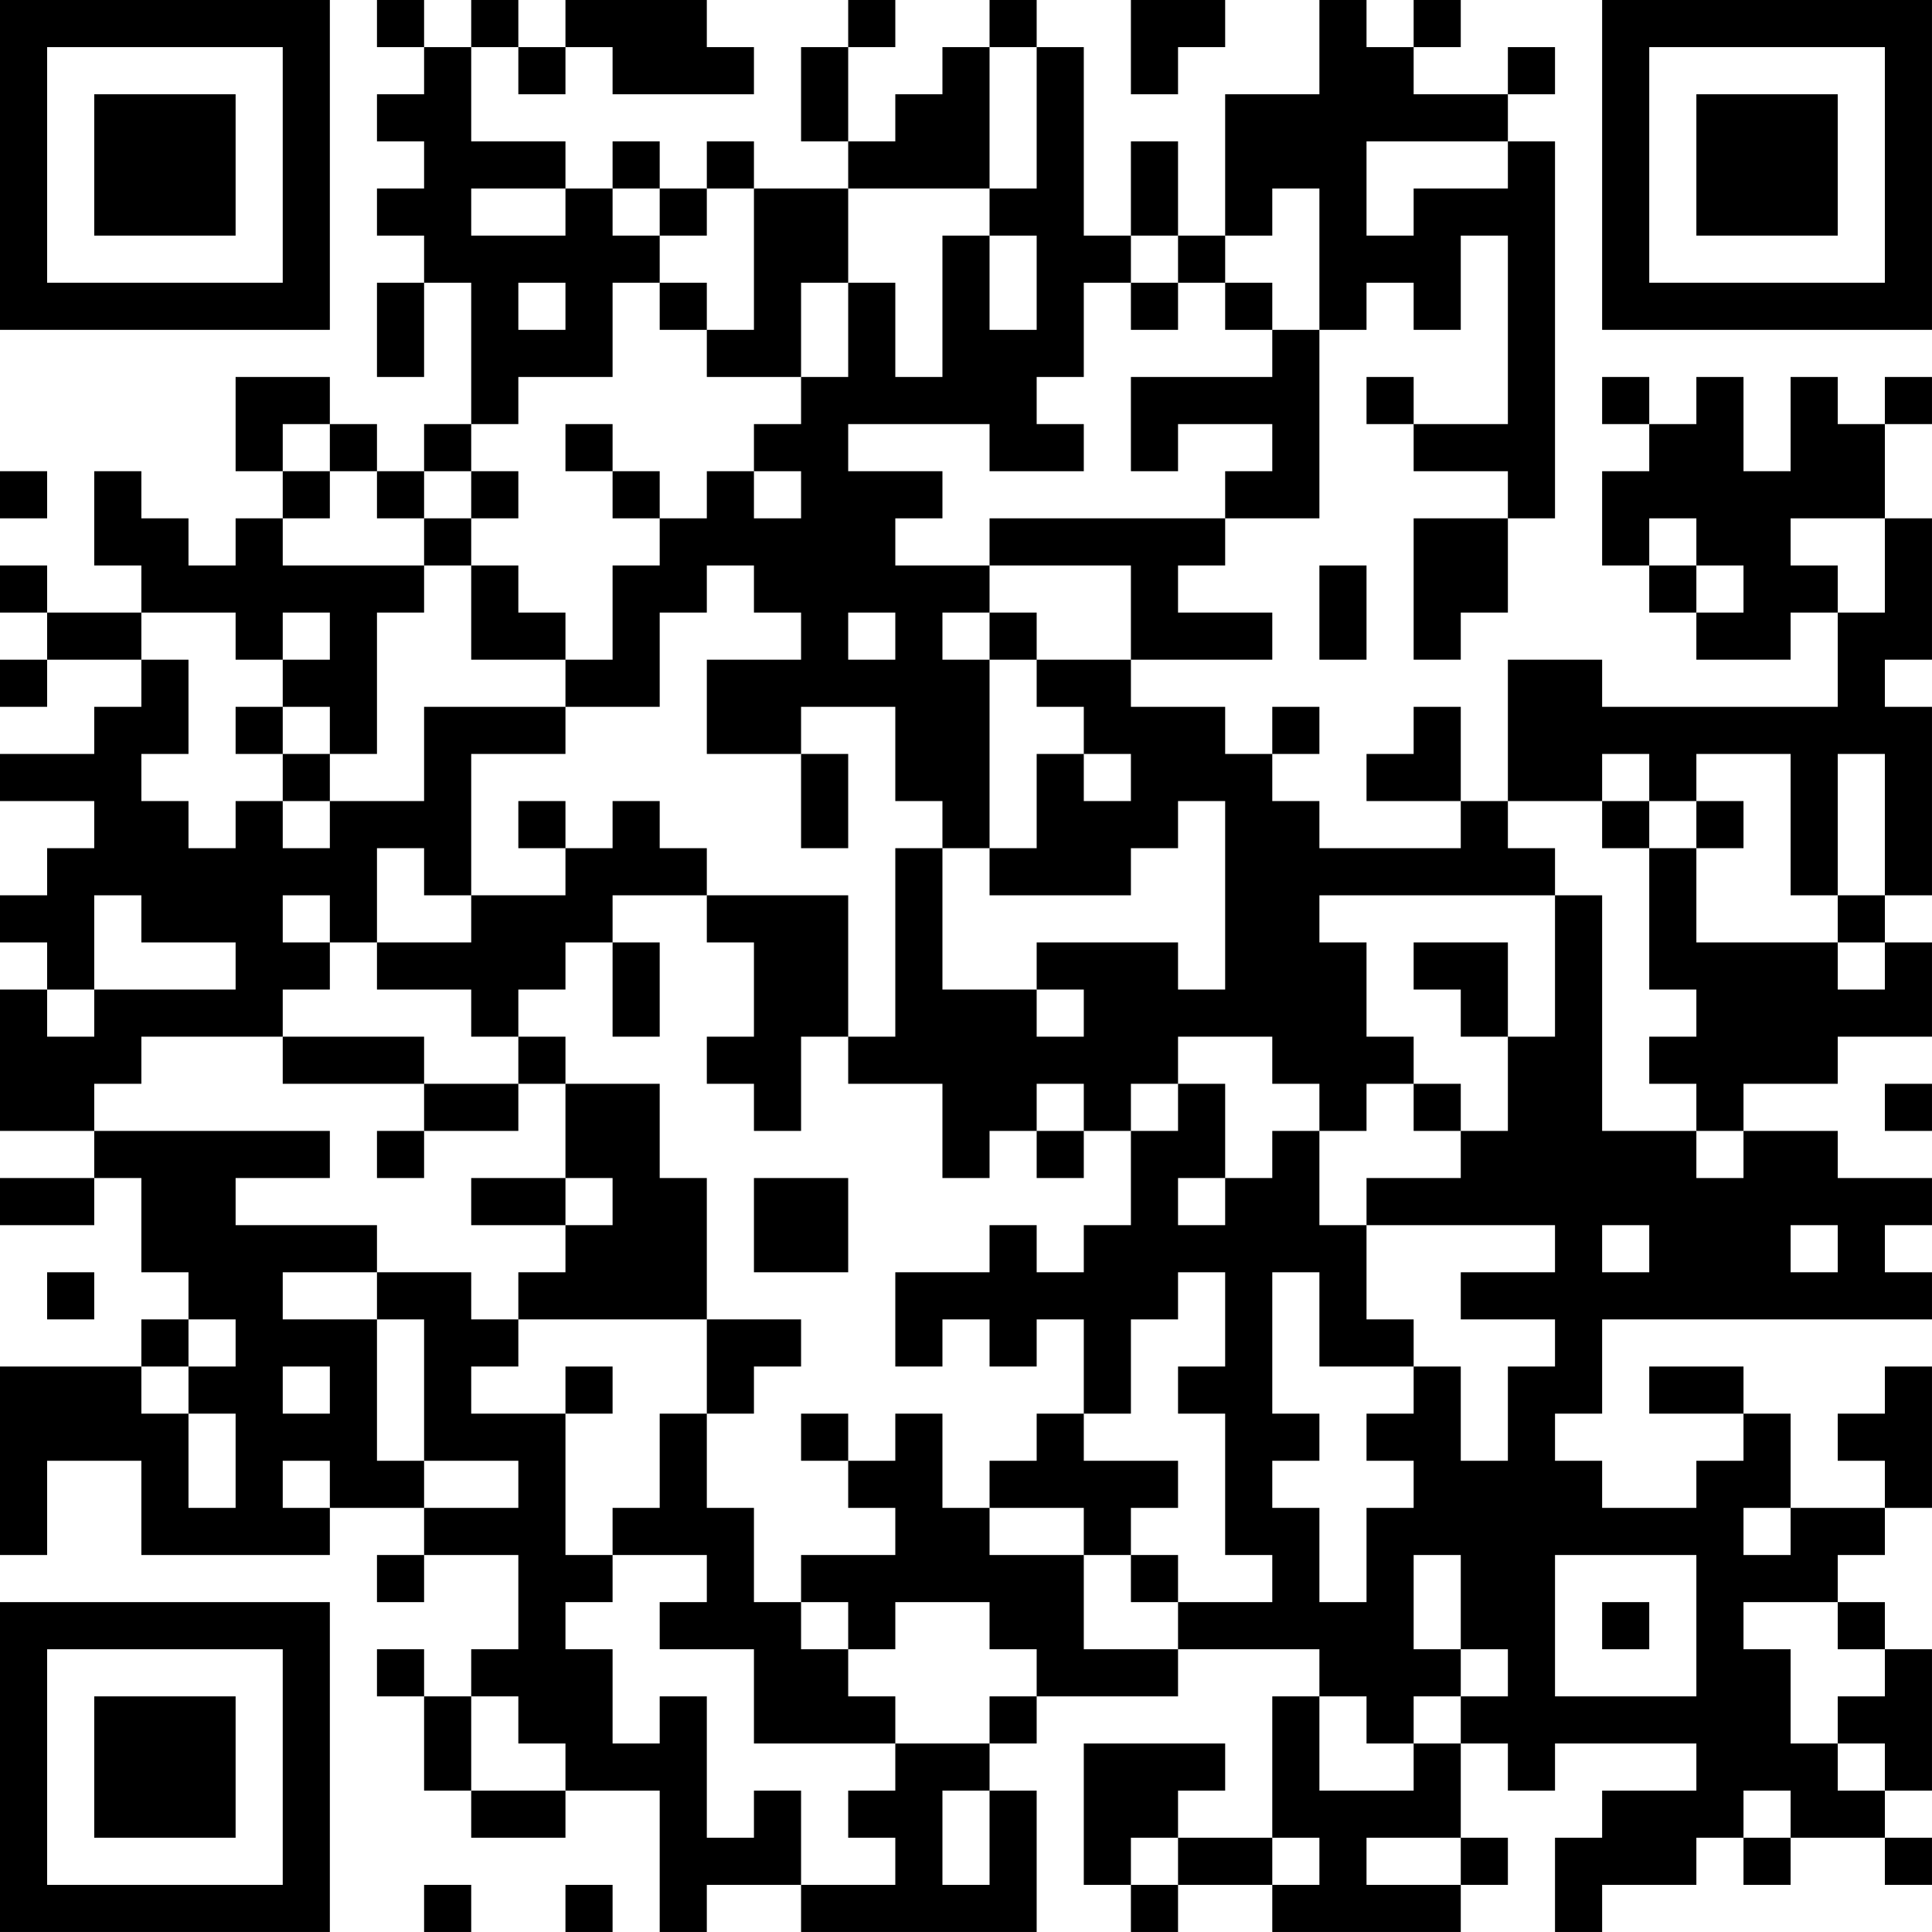 <?xml version="1.0" encoding="UTF-8"?>
<svg xmlns="http://www.w3.org/2000/svg" version="1.1" width="200" height="200" viewBox="0 0 200 200"><rect x="0" y="0" width="200" height="200" fill="#ffffff"/><g transform="scale(4.878)"><g transform="translate(0,0)"><path fill-rule="evenodd" d="M8 0L8 1L9 1L9 2L8 2L8 3L9 3L9 4L8 4L8 5L9 5L9 6L8 6L8 8L9 8L9 6L10 6L10 9L9 9L9 10L8 10L8 9L7 9L7 8L5 8L5 10L6 10L6 11L5 11L5 12L4 12L4 11L3 11L3 10L2 10L2 12L3 12L3 13L1 13L1 12L0 12L0 13L1 13L1 14L0 14L0 15L1 15L1 14L3 14L3 15L2 15L2 16L0 16L0 17L2 17L2 18L1 18L1 19L0 19L0 20L1 20L1 21L0 21L0 24L2 24L2 25L0 25L0 26L2 26L2 25L3 25L3 27L4 27L4 28L3 28L3 29L0 29L0 33L1 33L1 31L3 31L3 33L7 33L7 32L9 32L9 33L8 33L8 34L9 34L9 33L11 33L11 35L10 35L10 36L9 36L9 35L8 35L8 36L9 36L9 38L10 38L10 39L12 39L12 38L14 38L14 41L15 41L15 40L17 40L17 41L22 41L22 38L21 38L21 37L22 37L22 36L25 36L25 35L28 35L28 36L27 36L27 39L25 39L25 38L26 38L26 37L23 37L23 40L24 40L24 41L25 41L25 40L27 40L27 41L31 41L31 40L32 40L32 39L31 39L31 37L32 37L32 38L33 38L33 37L36 37L36 38L34 38L34 39L33 39L33 41L34 41L34 40L36 40L36 39L37 39L37 40L38 40L38 39L40 39L40 40L41 40L41 39L40 39L40 38L41 38L41 35L40 35L40 34L39 34L39 33L40 33L40 32L41 32L41 29L40 29L40 30L39 30L39 31L40 31L40 32L38 32L38 30L37 30L37 29L35 29L35 30L37 30L37 31L36 31L36 32L34 32L34 31L33 31L33 30L34 30L34 28L41 28L41 27L40 27L40 26L41 26L41 25L39 25L39 24L37 24L37 23L39 23L39 22L41 22L41 20L40 20L40 19L41 19L41 15L40 15L40 14L41 14L41 11L40 11L40 9L41 9L41 8L40 8L40 9L39 9L39 8L38 8L38 10L37 10L37 8L36 8L36 9L35 9L35 8L34 8L34 9L35 9L35 10L34 10L34 12L35 12L35 13L36 13L36 14L38 14L38 13L39 13L39 15L34 15L34 14L32 14L32 17L31 17L31 15L30 15L30 16L29 16L29 17L31 17L31 18L28 18L28 17L27 17L27 16L28 16L28 15L27 15L27 16L26 16L26 15L24 15L24 14L27 14L27 13L25 13L25 12L26 12L26 11L28 11L28 7L29 7L29 6L30 6L30 7L31 7L31 5L32 5L32 9L30 9L30 8L29 8L29 9L30 9L30 10L32 10L32 11L30 11L30 14L31 14L31 13L32 13L32 11L33 11L33 3L32 3L32 2L33 2L33 1L32 1L32 2L30 2L30 1L31 1L31 0L30 0L30 1L29 1L29 0L28 0L28 2L26 2L26 5L25 5L25 3L24 3L24 5L23 5L23 1L22 1L22 0L21 0L21 1L20 1L20 2L19 2L19 3L18 3L18 1L19 1L19 0L18 0L18 1L17 1L17 3L18 3L18 4L16 4L16 3L15 3L15 4L14 4L14 3L13 3L13 4L12 4L12 3L10 3L10 1L11 1L11 2L12 2L12 1L13 1L13 2L16 2L16 1L15 1L15 0L12 0L12 1L11 1L11 0L10 0L10 1L9 1L9 0ZM24 0L24 2L25 2L25 1L26 1L26 0ZM21 1L21 4L18 4L18 6L17 6L17 8L15 8L15 7L16 7L16 4L15 4L15 5L14 5L14 4L13 4L13 5L14 5L14 6L13 6L13 8L11 8L11 9L10 9L10 10L9 10L9 11L8 11L8 10L7 10L7 9L6 9L6 10L7 10L7 11L6 11L6 12L9 12L9 13L8 13L8 16L7 16L7 15L6 15L6 14L7 14L7 13L6 13L6 14L5 14L5 13L3 13L3 14L4 14L4 16L3 16L3 17L4 17L4 18L5 18L5 17L6 17L6 18L7 18L7 17L9 17L9 15L12 15L12 16L10 16L10 19L9 19L9 18L8 18L8 20L7 20L7 19L6 19L6 20L7 20L7 21L6 21L6 22L3 22L3 23L2 23L2 24L7 24L7 25L5 25L5 26L8 26L8 27L6 27L6 28L8 28L8 31L9 31L9 32L11 32L11 31L9 31L9 28L8 28L8 27L10 27L10 28L11 28L11 29L10 29L10 30L12 30L12 33L13 33L13 34L12 34L12 35L13 35L13 37L14 37L14 36L15 36L15 39L16 39L16 38L17 38L17 40L19 40L19 39L18 39L18 38L19 38L19 37L21 37L21 36L22 36L22 35L21 35L21 34L19 34L19 35L18 35L18 34L17 34L17 33L19 33L19 32L18 32L18 31L19 31L19 30L20 30L20 32L21 32L21 33L23 33L23 35L25 35L25 34L27 34L27 33L26 33L26 30L25 30L25 29L26 29L26 27L25 27L25 28L24 28L24 30L23 30L23 28L22 28L22 29L21 29L21 28L20 28L20 29L19 29L19 27L21 27L21 26L22 26L22 27L23 27L23 26L24 26L24 24L25 24L25 23L26 23L26 25L25 25L25 26L26 26L26 25L27 25L27 24L28 24L28 26L29 26L29 28L30 28L30 29L28 29L28 27L27 27L27 30L28 30L28 31L27 31L27 32L28 32L28 34L29 34L29 32L30 32L30 31L29 31L29 30L30 30L30 29L31 29L31 31L32 31L32 29L33 29L33 28L31 28L31 27L33 27L33 26L29 26L29 25L31 25L31 24L32 24L32 22L33 22L33 19L34 19L34 24L36 24L36 25L37 25L37 24L36 24L36 23L35 23L35 22L36 22L36 21L35 21L35 18L36 18L36 20L39 20L39 21L40 21L40 20L39 20L39 19L40 19L40 16L39 16L39 19L38 19L38 16L36 16L36 17L35 17L35 16L34 16L34 17L32 17L32 18L33 18L33 19L28 19L28 20L29 20L29 22L30 22L30 23L29 23L29 24L28 24L28 23L27 23L27 22L25 22L25 23L24 23L24 24L23 24L23 23L22 23L22 24L21 24L21 25L20 25L20 23L18 23L18 22L19 22L19 18L20 18L20 21L22 21L22 22L23 22L23 21L22 21L22 20L25 20L25 21L26 21L26 17L25 17L25 18L24 18L24 19L21 19L21 18L22 18L22 16L23 16L23 17L24 17L24 16L23 16L23 15L22 15L22 14L24 14L24 12L21 12L21 11L26 11L26 10L27 10L27 9L25 9L25 10L24 10L24 8L27 8L27 7L28 7L28 4L27 4L27 5L26 5L26 6L25 6L25 5L24 5L24 6L23 6L23 8L22 8L22 9L23 9L23 10L21 10L21 9L18 9L18 10L20 10L20 11L19 11L19 12L21 12L21 13L20 13L20 14L21 14L21 18L20 18L20 17L19 17L19 15L17 15L17 16L15 16L15 14L17 14L17 13L16 13L16 12L15 12L15 13L14 13L14 15L12 15L12 14L13 14L13 12L14 12L14 11L15 11L15 10L16 10L16 11L17 11L17 10L16 10L16 9L17 9L17 8L18 8L18 6L19 6L19 8L20 8L20 5L21 5L21 7L22 7L22 5L21 5L21 4L22 4L22 1ZM29 3L29 5L30 5L30 4L32 4L32 3ZM10 4L10 5L12 5L12 4ZM11 6L11 7L12 7L12 6ZM14 6L14 7L15 7L15 6ZM24 6L24 7L25 7L25 6ZM26 6L26 7L27 7L27 6ZM12 9L12 10L13 10L13 11L14 11L14 10L13 10L13 9ZM0 10L0 11L1 11L1 10ZM10 10L10 11L9 11L9 12L10 12L10 14L12 14L12 13L11 13L11 12L10 12L10 11L11 11L11 10ZM35 11L35 12L36 12L36 13L37 13L37 12L36 12L36 11ZM38 11L38 12L39 12L39 13L40 13L40 11ZM28 12L28 14L29 14L29 12ZM18 13L18 14L19 14L19 13ZM21 13L21 14L22 14L22 13ZM5 15L5 16L6 16L6 17L7 17L7 16L6 16L6 15ZM17 16L17 18L18 18L18 16ZM11 17L11 18L12 18L12 19L10 19L10 20L8 20L8 21L10 21L10 22L11 22L11 23L9 23L9 22L6 22L6 23L9 23L9 24L8 24L8 25L9 25L9 24L11 24L11 23L12 23L12 25L10 25L10 26L12 26L12 27L11 27L11 28L15 28L15 30L14 30L14 32L13 32L13 33L15 33L15 34L14 34L14 35L16 35L16 37L19 37L19 36L18 36L18 35L17 35L17 34L16 34L16 32L15 32L15 30L16 30L16 29L17 29L17 28L15 28L15 25L14 25L14 23L12 23L12 22L11 22L11 21L12 21L12 20L13 20L13 22L14 22L14 20L13 20L13 19L15 19L15 20L16 20L16 22L15 22L15 23L16 23L16 24L17 24L17 22L18 22L18 19L15 19L15 18L14 18L14 17L13 17L13 18L12 18L12 17ZM34 17L34 18L35 18L35 17ZM36 17L36 18L37 18L37 17ZM2 19L2 21L1 21L1 22L2 22L2 21L5 21L5 20L3 20L3 19ZM30 20L30 21L31 21L31 22L32 22L32 20ZM30 23L30 24L31 24L31 23ZM40 23L40 24L41 24L41 23ZM22 24L22 25L23 25L23 24ZM12 25L12 26L13 26L13 25ZM16 25L16 27L18 27L18 25ZM34 26L34 27L35 27L35 26ZM38 26L38 27L39 27L39 26ZM1 27L1 28L2 28L2 27ZM4 28L4 29L3 29L3 30L4 30L4 32L5 32L5 30L4 30L4 29L5 29L5 28ZM6 29L6 30L7 30L7 29ZM12 29L12 30L13 30L13 29ZM17 30L17 31L18 31L18 30ZM22 30L22 31L21 31L21 32L23 32L23 33L24 33L24 34L25 34L25 33L24 33L24 32L25 32L25 31L23 31L23 30ZM6 31L6 32L7 32L7 31ZM37 32L37 33L38 33L38 32ZM30 33L30 35L31 35L31 36L30 36L30 37L29 37L29 36L28 36L28 38L30 38L30 37L31 37L31 36L32 36L32 35L31 35L31 33ZM33 33L33 36L36 36L36 33ZM34 34L34 35L35 35L35 34ZM37 34L37 35L38 35L38 37L39 37L39 38L40 38L40 37L39 37L39 36L40 36L40 35L39 35L39 34ZM10 36L10 38L12 38L12 37L11 37L11 36ZM20 38L20 40L21 40L21 38ZM37 38L37 39L38 39L38 38ZM24 39L24 40L25 40L25 39ZM27 39L27 40L28 40L28 39ZM29 39L29 40L31 40L31 39ZM9 40L9 41L10 41L10 40ZM12 40L12 41L13 41L13 40ZM0 0L0 7L7 7L7 0ZM1 1L1 6L6 6L6 1ZM2 2L2 5L5 5L5 2ZM34 0L34 7L41 7L41 0ZM35 1L35 6L40 6L40 1ZM36 2L36 5L39 5L39 2ZM0 34L0 41L7 41L7 34ZM1 35L1 40L6 40L6 35ZM2 36L2 39L5 39L5 36Z" fill="#000000"/></g></g></svg>
